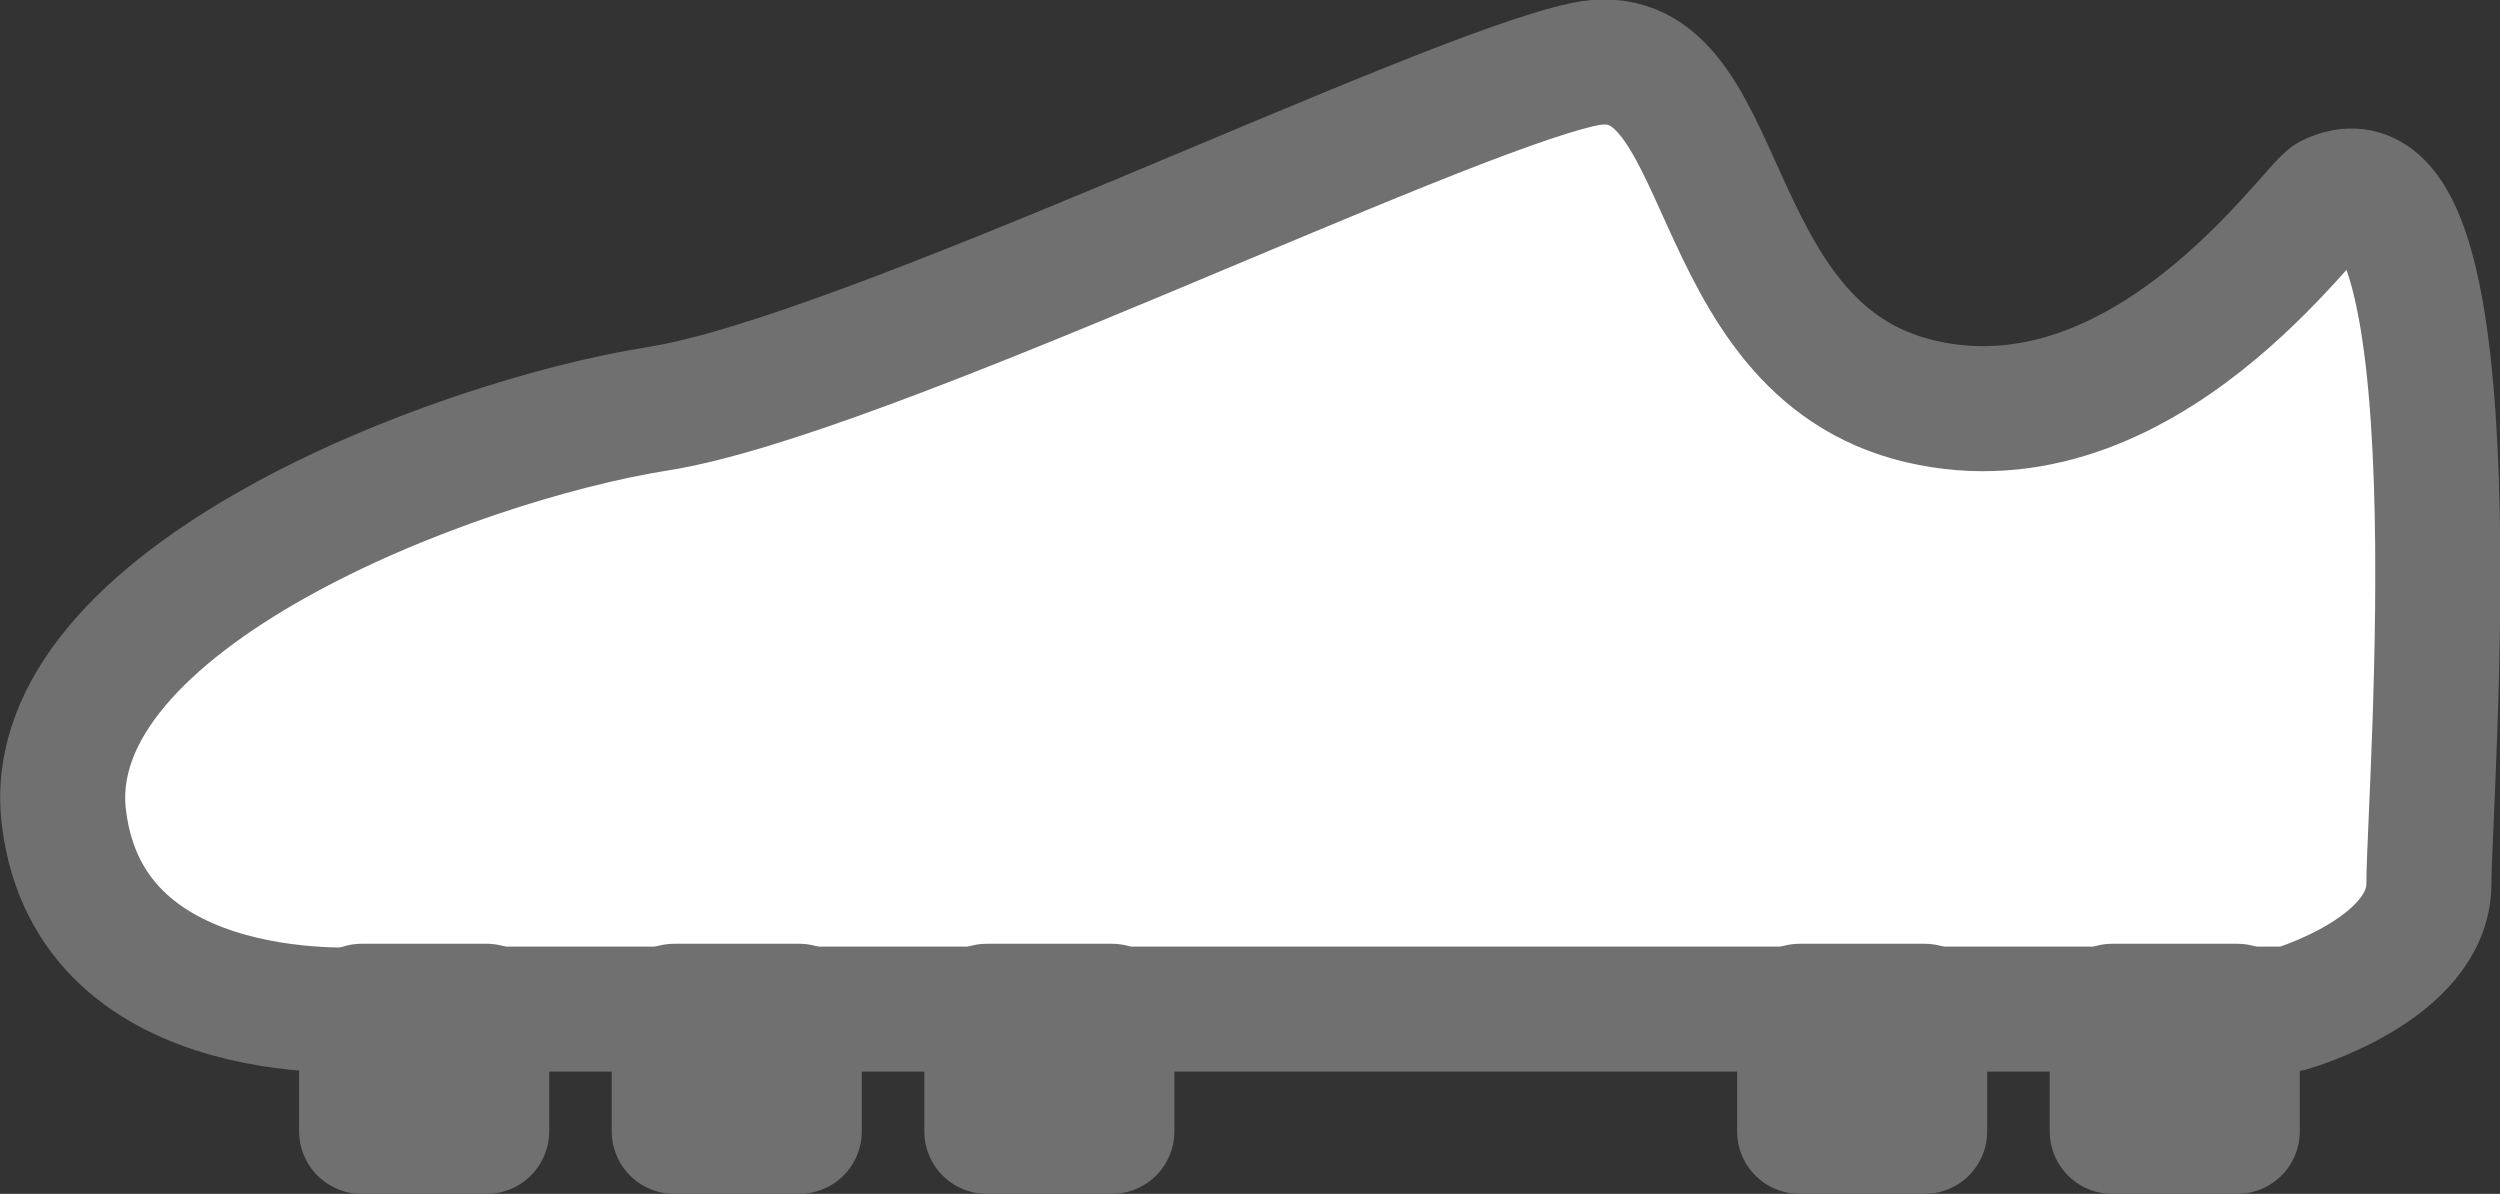 <svg xmlns="http://www.w3.org/2000/svg" width="39.986" height="19.095" viewBox="0 0 39.986 19.095">
  <rect x="0" y="0" width="39.986" height="19.095" fill="#333333" stroke="none"/>
  <g id="그룹_959" data-name="그룹 959" transform="translate(-181.216 -701.905)">
    <path id="패스_1497" data-name="패스 1497" d="M303.416,368.579c-.3.144-2.958,4.121-6.551,3.276s-2.958-5.917-5.388-5.389-11.518,4.989-14.793,5.506-9.933,3.053-9.51,6.54,4.966,3.064,4.966,3.064h30.642s2.219-.634,2.219-2.008S305.846,367.417,303.416,368.579Z" transform="translate(-84.936 336.469)" fill="#fff" stroke="#707070" stroke-linecap="round" stroke-linejoin="round" stroke-width="2"/>
    <rect id="사각형_1275" data-name="사각형 1275" width="2" height="2" transform="translate(187 718)" stroke-width="2" stroke="#707070" stroke-linecap="round" stroke-linejoin="round" fill="none"/>
    <rect id="사각형_1276" data-name="사각형 1276" width="2" height="2" transform="translate(192 718)" stroke-width="2" stroke="#707070" stroke-linecap="round" stroke-linejoin="round" fill="none"/>
    <rect id="사각형_1278" data-name="사각형 1278" width="2" height="2" transform="translate(210 718)" stroke-width="2" stroke="#707070" stroke-linecap="round" stroke-linejoin="round" fill="none"/>
    <rect id="사각형_1277" data-name="사각형 1277" width="2" height="2" transform="translate(197 718)" stroke-width="2" stroke="#707070" stroke-linecap="round" stroke-linejoin="round" fill="none"/>
    <rect id="사각형_1279" data-name="사각형 1279" width="2" height="2" transform="translate(215 718)" stroke-width="2" stroke="#707070" stroke-linecap="round" stroke-linejoin="round" fill="none"/>
  </g>
</svg>

